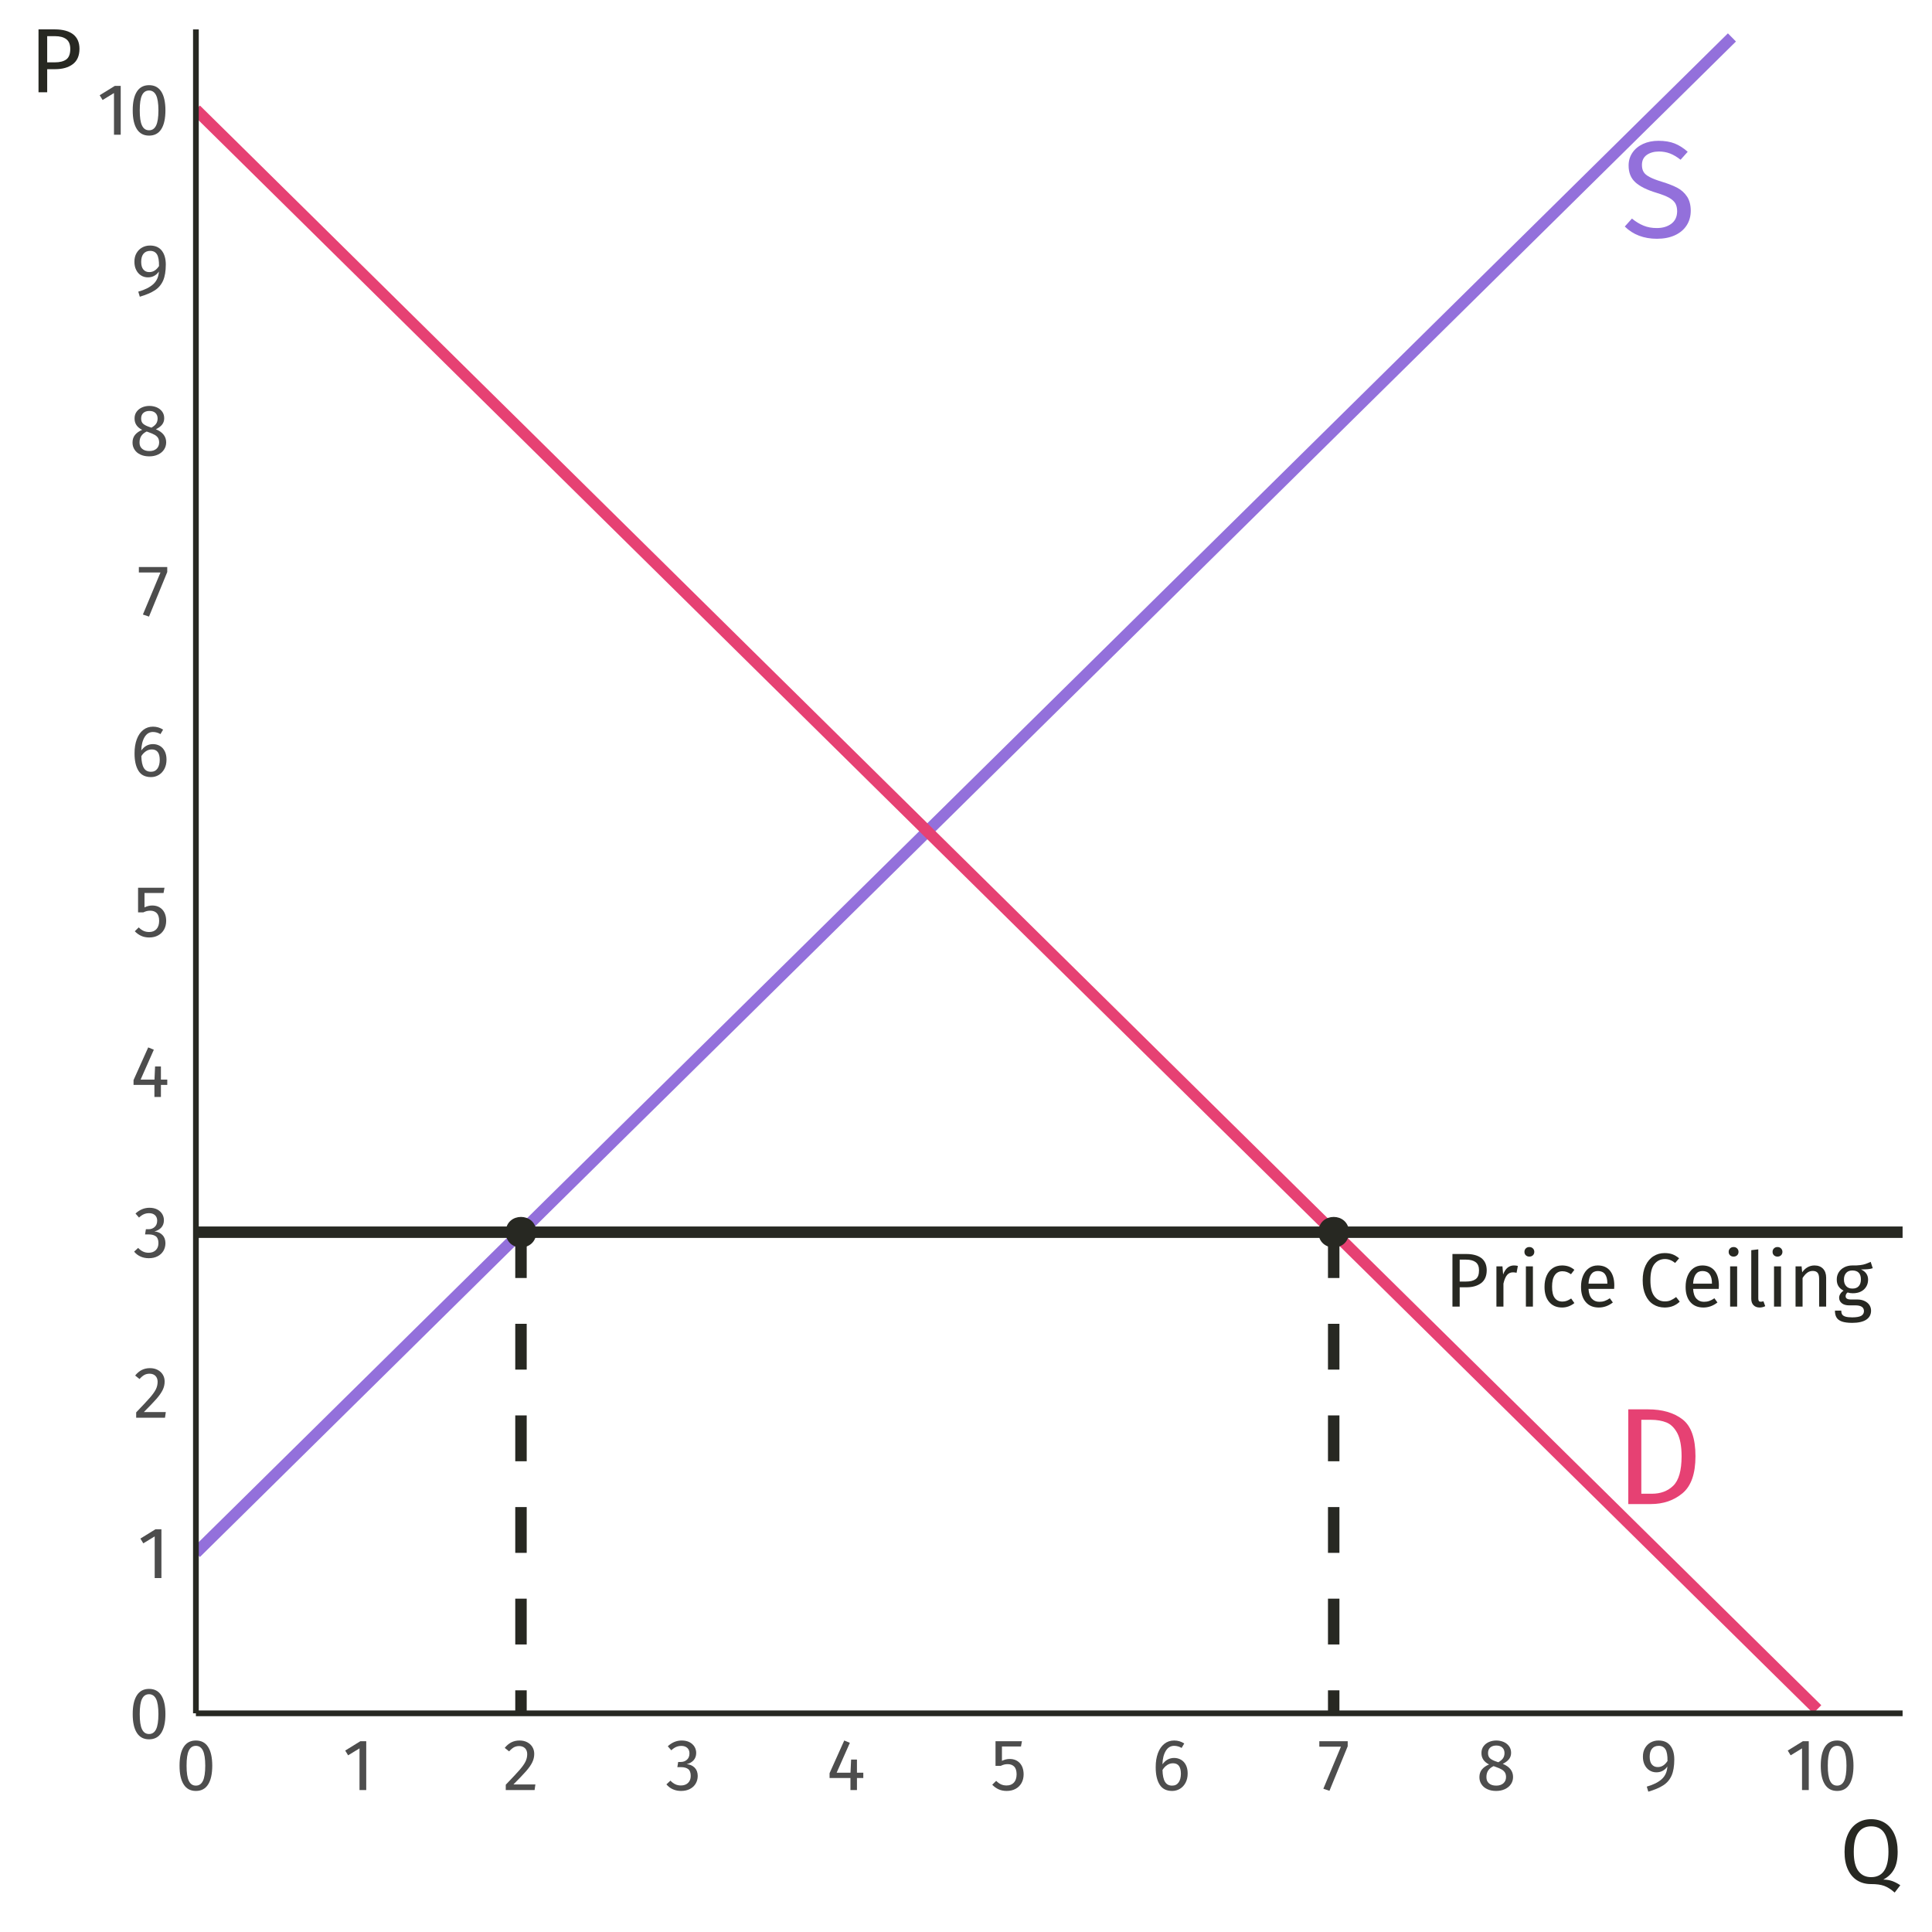<?xml version="1.0" encoding="UTF-8"?>
<svg xmlns="http://www.w3.org/2000/svg" xmlns:xlink="http://www.w3.org/1999/xlink" width="360pt" height="360pt" viewBox="0 0 360 360" version="1.1">
<defs>
<g>
<symbol overflow="visible" id="glyph0-0">
<path style="stroke:none;" d="M 13.906 -26.887 L 13.906 8.961 L 3.148 8.961 L 3.148 -26.887 Z M 12.523 -25.555 L 4.559 -25.555 L 4.559 7.633 L 12.523 7.633 Z M 8.297 -11.551 C 9.32 -11.547 10.047 -11.273 10.484 -10.73 C 10.918 -10.18 11.137 -9.473 11.141 -8.605 C 11.137 -7.695 10.945 -6.996 10.562 -6.504 C 10.176 -6.008 9.559 -5.699 8.707 -5.582 L 8.707 -4.43 C 8.707 -4.242 8.641 -4.09 8.516 -3.98 C 8.383 -3.867 8.234 -3.812 8.066 -3.816 C 7.891 -3.812 7.742 -3.867 7.617 -3.98 C 7.488 -4.09 7.422 -4.242 7.426 -4.43 L 7.426 -6.582 C 8.328 -6.629 8.945 -6.797 9.27 -7.078 C 9.594 -7.359 9.754 -7.852 9.758 -8.555 C 9.754 -9.117 9.645 -9.551 9.422 -9.859 C 9.199 -10.164 8.789 -10.316 8.195 -10.32 C 7.699 -10.316 7.254 -10.223 6.863 -10.039 C 6.723 -9.984 6.613 -9.961 6.531 -9.961 C 6.34 -9.961 6.191 -10.016 6.082 -10.125 C 5.969 -10.234 5.91 -10.375 5.914 -10.551 C 5.91 -10.871 6.164 -11.117 6.668 -11.293 C 7.172 -11.461 7.715 -11.547 8.297 -11.551 Z M 8.066 -3.074 C 8.32 -3.07 8.531 -2.984 8.703 -2.816 C 8.871 -2.645 8.957 -2.43 8.961 -2.176 C 8.957 -1.898 8.871 -1.672 8.703 -1.496 C 8.531 -1.316 8.32 -1.23 8.066 -1.23 C 7.809 -1.23 7.594 -1.316 7.426 -1.496 C 7.254 -1.672 7.172 -1.898 7.172 -2.176 C 7.172 -2.43 7.254 -2.645 7.426 -2.816 C 7.594 -2.984 7.809 -3.07 8.066 -3.074 Z M 8.066 -3.074 "/>
</symbol>
<symbol overflow="visible" id="glyph0-1">
<path style="stroke:none;" d="M 6.25 -17.645 C 8.91 -17.641 11.047 -17.023 12.66 -15.785 C 14.273 -14.547 15.082 -12.254 15.082 -8.91 C 15.082 -5.648 14.273 -3.348 12.66 -2.008 C 11.047 -0.668 9.09 0 6.785 0 L 2.562 0 L 2.562 -17.645 Z M 4.992 -15.699 L 4.992 -1.922 L 6.965 -1.922 C 8.602 -1.922 9.934 -2.422 10.957 -3.43 C 11.98 -4.434 12.492 -6.262 12.496 -8.91 C 12.492 -10.77 12.227 -12.199 11.703 -13.199 C 11.172 -14.195 10.5 -14.863 9.68 -15.199 C 8.859 -15.531 7.895 -15.695 6.785 -15.699 Z M 4.992 -15.699 "/>
</symbol>
<symbol overflow="visible" id="glyph0-2">
<path style="stroke:none;" d="M 6.914 -17.949 C 8.09 -17.945 9.094 -17.781 9.934 -17.449 C 10.77 -17.117 11.582 -16.602 12.367 -15.902 L 11.035 -14.418 C 10.367 -14.945 9.715 -15.332 9.078 -15.582 C 8.434 -15.824 7.746 -15.949 7.016 -15.953 C 6.09 -15.949 5.332 -15.734 4.734 -15.312 C 4.137 -14.883 3.836 -14.262 3.84 -13.445 C 3.836 -12.93 3.941 -12.496 4.148 -12.148 C 4.352 -11.797 4.73 -11.477 5.289 -11.188 C 5.84 -10.895 6.645 -10.59 7.707 -10.27 C 8.812 -9.926 9.734 -9.559 10.473 -9.168 C 11.203 -8.773 11.797 -8.23 12.254 -7.539 C 12.703 -6.848 12.93 -5.973 12.934 -4.918 C 12.93 -3.887 12.68 -2.98 12.176 -2.199 C 11.672 -1.41 10.945 -0.797 10 -0.355 C 9.051 0.086 7.93 0.305 6.633 0.309 C 4.188 0.305 2.188 -0.453 0.641 -1.973 L 1.973 -3.457 C 2.688 -2.875 3.414 -2.434 4.148 -2.137 C 4.883 -1.836 5.699 -1.688 6.605 -1.691 C 7.695 -1.688 8.602 -1.957 9.32 -2.496 C 10.035 -3.035 10.395 -3.816 10.398 -4.84 C 10.395 -5.418 10.281 -5.898 10.062 -6.285 C 9.836 -6.668 9.457 -7.016 8.922 -7.324 C 8.383 -7.629 7.602 -7.934 6.582 -8.246 C 4.77 -8.789 3.445 -9.449 2.609 -10.219 C 1.77 -10.984 1.352 -12.023 1.355 -13.34 C 1.352 -14.227 1.586 -15.02 2.059 -15.723 C 2.527 -16.418 3.188 -16.965 4.031 -17.359 C 4.875 -17.75 5.836 -17.945 6.914 -17.949 Z M 6.914 -17.949 "/>
</symbol>
<symbol overflow="visible" id="glyph1-0">
<path style="stroke:none;" d="M 7.727 -14.938 L 7.727 4.98 L 1.75 4.98 L 1.75 -14.938 Z M 6.957 -14.199 L 2.531 -14.199 L 2.531 4.238 L 6.957 4.238 Z M 4.609 -6.418 C 5.176 -6.414 5.582 -6.262 5.824 -5.961 C 6.066 -5.652 6.188 -5.262 6.188 -4.781 C 6.188 -4.277 6.078 -3.887 5.867 -3.613 C 5.648 -3.336 5.305 -3.164 4.836 -3.102 L 4.836 -2.461 C 4.832 -2.355 4.797 -2.27 4.73 -2.211 C 4.656 -2.148 4.574 -2.121 4.48 -2.121 C 4.383 -2.121 4.301 -2.148 4.23 -2.211 C 4.16 -2.27 4.125 -2.355 4.125 -2.461 L 4.125 -3.656 C 4.625 -3.684 4.965 -3.773 5.148 -3.934 C 5.328 -4.086 5.418 -4.359 5.422 -4.75 C 5.418 -5.062 5.355 -5.305 5.234 -5.477 C 5.109 -5.645 4.883 -5.73 4.551 -5.734 C 4.273 -5.73 4.027 -5.68 3.812 -5.578 C 3.734 -5.547 3.672 -5.531 3.629 -5.535 C 3.52 -5.531 3.438 -5.562 3.379 -5.625 C 3.312 -5.688 3.281 -5.766 3.285 -5.859 C 3.281 -6.039 3.422 -6.176 3.703 -6.273 C 3.984 -6.367 4.285 -6.414 4.609 -6.418 Z M 4.48 -1.707 C 4.621 -1.703 4.738 -1.656 4.836 -1.562 C 4.93 -1.465 4.98 -1.348 4.98 -1.211 C 4.98 -1.055 4.93 -0.93 4.836 -0.832 C 4.738 -0.73 4.621 -0.68 4.48 -0.684 C 4.336 -0.68 4.219 -0.73 4.125 -0.832 C 4.031 -0.93 3.984 -1.055 3.984 -1.211 C 3.984 -1.348 4.031 -1.465 4.125 -1.562 C 4.219 -1.656 4.336 -1.703 4.48 -1.707 Z M 4.48 -1.707 "/>
</symbol>
<symbol overflow="visible" id="glyph1-1">
<path style="stroke:none;" d="M 3.996 -9.801 C 5.211 -9.797 6.148 -9.543 6.812 -9.039 C 7.473 -8.531 7.805 -7.777 7.809 -6.773 C 7.805 -5.699 7.457 -4.898 6.77 -4.379 C 6.074 -3.855 5.156 -3.598 4.012 -3.598 L 2.773 -3.598 L 2.773 0 L 1.422 0 L 1.422 -9.801 Z M 3.953 -4.668 C 4.738 -4.664 5.34 -4.816 5.754 -5.121 C 6.168 -5.426 6.375 -5.969 6.375 -6.758 C 6.375 -7.453 6.168 -7.961 5.754 -8.277 C 5.34 -8.59 4.75 -8.746 3.984 -8.75 L 2.773 -8.75 L 2.773 -4.668 Z M 3.953 -4.668 "/>
</symbol>
<symbol overflow="visible" id="glyph1-2">
<path style="stroke:none;" d="M 4.609 -7.668 C 4.871 -7.664 5.117 -7.637 5.348 -7.582 L 5.105 -6.301 C 4.875 -6.355 4.66 -6.387 4.453 -6.387 C 3.984 -6.387 3.609 -6.215 3.328 -5.875 C 3.043 -5.531 2.82 -5 2.66 -4.281 L 2.66 0 L 1.352 0 L 1.352 -7.496 L 2.477 -7.496 L 2.602 -5.977 C 2.801 -6.531 3.07 -6.949 3.414 -7.238 C 3.754 -7.52 4.152 -7.664 4.609 -7.668 Z M 4.609 -7.668 "/>
</symbol>
<symbol overflow="visible" id="glyph1-3">
<path style="stroke:none;" d="M 2.66 -7.496 L 2.66 0 L 1.352 0 L 1.352 -7.496 Z M 1.992 -11.098 C 2.266 -11.098 2.488 -11.012 2.66 -10.84 C 2.832 -10.668 2.918 -10.453 2.918 -10.199 C 2.918 -9.941 2.832 -9.73 2.66 -9.566 C 2.488 -9.398 2.266 -9.316 1.992 -9.316 C 1.727 -9.316 1.508 -9.398 1.336 -9.566 C 1.164 -9.73 1.078 -9.941 1.082 -10.199 C 1.078 -10.453 1.164 -10.668 1.336 -10.84 C 1.508 -11.012 1.727 -11.098 1.992 -11.098 Z M 1.992 -11.098 "/>
</symbol>
<symbol overflow="visible" id="glyph1-4">
<path style="stroke:none;" d="M 4.082 -7.668 C 4.523 -7.664 4.93 -7.602 5.305 -7.477 C 5.672 -7.348 6.031 -7.141 6.375 -6.855 L 5.746 -6.031 C 5.477 -6.219 5.219 -6.359 4.969 -6.449 C 4.719 -6.539 4.441 -6.586 4.141 -6.586 C 3.531 -6.586 3.059 -6.344 2.723 -5.859 C 2.383 -5.375 2.215 -4.66 2.219 -3.715 C 2.215 -2.762 2.379 -2.059 2.715 -1.613 C 3.043 -1.16 3.52 -0.938 4.141 -0.938 C 4.434 -0.938 4.703 -0.98 4.949 -1.074 C 5.195 -1.16 5.473 -1.305 5.777 -1.508 L 6.375 -0.656 C 5.688 -0.105 4.922 0.168 4.082 0.172 C 3.066 0.168 2.27 -0.168 1.688 -0.852 C 1.102 -1.531 0.809 -2.477 0.812 -3.684 C 0.809 -4.477 0.941 -5.172 1.211 -5.773 C 1.473 -6.367 1.848 -6.832 2.34 -7.168 C 2.824 -7.496 3.406 -7.664 4.082 -7.668 Z M 4.082 -7.668 "/>
</symbol>
<symbol overflow="visible" id="glyph1-5">
<path style="stroke:none;" d="M 7.012 -3.969 C 7.008 -3.746 7 -3.523 6.984 -3.301 L 2.207 -3.301 C 2.258 -2.473 2.465 -1.867 2.828 -1.477 C 3.188 -1.086 3.652 -0.891 4.227 -0.895 C 4.582 -0.891 4.914 -0.941 5.219 -1.051 C 5.52 -1.152 5.84 -1.32 6.176 -1.551 L 6.742 -0.77 C 5.941 -0.141 5.07 0.168 4.125 0.172 C 3.082 0.168 2.27 -0.168 1.688 -0.852 C 1.102 -1.531 0.809 -2.473 0.812 -3.672 C 0.809 -4.445 0.934 -5.133 1.188 -5.738 C 1.438 -6.34 1.797 -6.812 2.27 -7.156 C 2.734 -7.492 3.289 -7.664 3.926 -7.668 C 4.922 -7.664 5.684 -7.336 6.215 -6.684 C 6.742 -6.027 7.008 -5.121 7.012 -3.969 Z M 5.719 -4.352 C 5.719 -5.09 5.57 -5.656 5.277 -6.047 C 4.98 -6.434 4.539 -6.625 3.953 -6.629 C 2.879 -6.625 2.297 -5.84 2.207 -4.27 L 5.719 -4.27 Z M 5.719 -4.352 "/>
</symbol>
<symbol overflow="visible" id="glyph1-6">
<path style="stroke:none;" d=""/>
</symbol>
<symbol overflow="visible" id="glyph1-7">
<path style="stroke:none;" d="M 4.852 -9.973 C 5.438 -9.973 5.93 -9.895 6.336 -9.742 C 6.734 -9.59 7.148 -9.344 7.57 -9.004 L 6.828 -8.137 C 6.227 -8.617 5.598 -8.859 4.938 -8.863 C 4.121 -8.859 3.465 -8.547 2.965 -7.922 C 2.465 -7.297 2.215 -6.289 2.219 -4.906 C 2.215 -3.555 2.461 -2.562 2.957 -1.926 C 3.449 -1.285 4.105 -0.965 4.922 -0.969 C 5.336 -0.965 5.699 -1.035 6.016 -1.18 C 6.328 -1.32 6.66 -1.52 7.012 -1.777 L 7.684 -0.926 C 7.375 -0.613 6.988 -0.352 6.516 -0.141 C 6.039 0.066 5.492 0.168 4.879 0.172 C 4.078 0.168 3.367 -0.023 2.75 -0.418 C 2.125 -0.809 1.645 -1.391 1.301 -2.156 C 0.953 -2.918 0.777 -3.832 0.781 -4.906 C 0.777 -5.977 0.957 -6.895 1.32 -7.66 C 1.68 -8.418 2.172 -8.996 2.789 -9.387 C 3.406 -9.777 4.094 -9.973 4.852 -9.973 Z M 4.852 -9.973 "/>
</symbol>
<symbol overflow="visible" id="glyph1-8">
<path style="stroke:none;" d="M 2.844 0.172 C 2.359 0.168 1.98 0.027 1.699 -0.262 C 1.418 -0.547 1.277 -0.953 1.281 -1.48 L 1.281 -10.512 L 2.59 -10.668 L 2.59 -1.508 C 2.59 -1.297 2.625 -1.145 2.695 -1.051 C 2.766 -0.953 2.887 -0.906 3.059 -0.91 C 3.238 -0.906 3.398 -0.938 3.543 -0.996 L 3.883 -0.086 C 3.566 0.086 3.219 0.168 2.844 0.172 Z M 2.844 0.172 "/>
</symbol>
<symbol overflow="visible" id="glyph1-9">
<path style="stroke:none;" d="M 4.879 -7.668 C 5.559 -7.664 6.09 -7.461 6.477 -7.055 C 6.859 -6.648 7.055 -6.09 7.055 -5.379 L 7.055 0 L 5.746 0 L 5.746 -5.191 C 5.742 -5.723 5.641 -6.098 5.445 -6.316 C 5.242 -6.535 4.949 -6.645 4.566 -6.645 C 4.164 -6.645 3.812 -6.527 3.512 -6.301 C 3.207 -6.07 2.926 -5.746 2.66 -5.32 L 2.66 0 L 1.352 0 L 1.352 -7.496 L 2.477 -7.496 L 2.59 -6.387 C 2.855 -6.785 3.184 -7.098 3.578 -7.324 C 3.969 -7.551 4.402 -7.664 4.879 -7.668 Z M 4.879 -7.668 "/>
</symbol>
<symbol overflow="visible" id="glyph1-10">
<path style="stroke:none;" d="M 7.398 -7.156 C 7.113 -7.055 6.801 -6.992 6.457 -6.969 C 6.113 -6.938 5.695 -6.926 5.207 -6.93 C 6.086 -6.527 6.527 -5.895 6.531 -5.035 C 6.527 -4.285 6.27 -3.676 5.762 -3.199 C 5.246 -2.723 4.551 -2.484 3.672 -2.488 C 3.328 -2.484 3.012 -2.531 2.719 -2.633 C 2.602 -2.555 2.508 -2.453 2.445 -2.324 C 2.375 -2.195 2.344 -2.066 2.348 -1.934 C 2.344 -1.527 2.672 -1.324 3.328 -1.324 L 4.523 -1.324 C 5.023 -1.324 5.469 -1.23 5.859 -1.051 C 6.25 -0.867 6.551 -0.621 6.766 -0.312 C 6.977 0 7.082 0.352 7.086 0.754 C 7.082 1.48 6.785 2.043 6.188 2.438 C 5.59 2.832 4.715 3.027 3.57 3.031 C 2.762 3.027 2.125 2.945 1.656 2.781 C 1.184 2.613 0.848 2.363 0.652 2.031 C 0.449 1.699 0.352 1.273 0.355 0.754 L 1.535 0.754 C 1.535 1.055 1.59 1.293 1.707 1.473 C 1.816 1.645 2.023 1.777 2.32 1.871 C 2.613 1.957 3.027 2.004 3.57 2.008 C 4.352 2.004 4.914 1.906 5.254 1.715 C 5.59 1.516 5.758 1.223 5.762 0.84 C 5.758 0.484 5.625 0.219 5.363 0.043 C 5.094 -0.137 4.727 -0.223 4.254 -0.227 L 3.074 -0.227 C 2.438 -0.223 1.957 -0.359 1.629 -0.633 C 1.301 -0.902 1.137 -1.238 1.137 -1.648 C 1.137 -1.891 1.207 -2.129 1.352 -2.359 C 1.492 -2.586 1.695 -2.789 1.965 -2.973 C 1.523 -3.199 1.203 -3.484 1 -3.82 C 0.793 -4.156 0.691 -4.566 0.695 -5.051 C 0.691 -5.551 0.816 -6 1.07 -6.402 C 1.32 -6.797 1.668 -7.105 2.109 -7.332 C 2.551 -7.551 3.043 -7.664 3.586 -7.668 C 4.172 -7.656 4.664 -7.676 5.062 -7.73 C 5.461 -7.777 5.789 -7.852 6.051 -7.945 C 6.312 -8.035 6.633 -8.164 7.012 -8.336 Z M 3.586 -6.73 C 3.09 -6.727 2.707 -6.57 2.438 -6.266 C 2.168 -5.953 2.031 -5.551 2.035 -5.051 C 2.031 -4.535 2.168 -4.125 2.445 -3.82 C 2.719 -3.512 3.109 -3.355 3.613 -3.359 C 4.125 -3.355 4.516 -3.504 4.785 -3.805 C 5.055 -4.102 5.191 -4.523 5.191 -5.066 C 5.191 -6.172 4.656 -6.727 3.586 -6.73 Z M 3.586 -6.73 "/>
</symbol>
<symbol overflow="visible" id="glyph2-0">
<path style="stroke:none;" d="M 7.387 -14.281 L 7.387 4.762 L 1.672 4.762 L 1.672 -14.281 Z M 6.652 -13.574 L 2.422 -13.574 L 2.422 4.055 L 6.652 4.055 Z M 4.406 -6.133 C 4.949 -6.129 5.336 -5.984 5.566 -5.695 C 5.797 -5.406 5.91 -5.031 5.914 -4.57 C 5.91 -4.086 5.809 -3.711 5.609 -3.453 C 5.402 -3.188 5.074 -3.027 4.625 -2.965 L 4.625 -2.352 C 4.621 -2.25 4.59 -2.172 4.523 -2.113 C 4.453 -2.055 4.371 -2.027 4.285 -2.027 C 4.191 -2.027 4.113 -2.055 4.047 -2.113 C 3.977 -2.172 3.941 -2.25 3.945 -2.352 L 3.945 -3.496 C 4.422 -3.52 4.75 -3.605 4.922 -3.758 C 5.094 -3.906 5.18 -4.168 5.18 -4.543 C 5.18 -4.84 5.121 -5.07 5.004 -5.234 C 4.887 -5.395 4.668 -5.477 4.352 -5.48 C 4.086 -5.477 3.852 -5.43 3.645 -5.332 C 3.57 -5.301 3.512 -5.285 3.469 -5.289 C 3.367 -5.285 3.285 -5.316 3.23 -5.379 C 3.168 -5.438 3.141 -5.512 3.141 -5.602 C 3.141 -5.773 3.273 -5.902 3.543 -5.996 C 3.809 -6.082 4.098 -6.129 4.406 -6.133 Z M 4.285 -1.633 C 4.418 -1.629 4.531 -1.582 4.625 -1.496 C 4.711 -1.402 4.758 -1.289 4.762 -1.156 C 4.758 -1.008 4.711 -0.887 4.625 -0.793 C 4.531 -0.695 4.418 -0.648 4.285 -0.652 C 4.145 -0.648 4.031 -0.695 3.941 -0.793 C 3.852 -0.887 3.809 -1.008 3.809 -1.156 C 3.809 -1.289 3.852 -1.402 3.941 -1.496 C 4.031 -1.582 4.145 -1.629 4.285 -1.633 Z M 4.285 -1.633 "/>
</symbol>
<symbol overflow="visible" id="glyph2-1">
<path style="stroke:none;" d="M 3.793 -9.234 C 4.797 -9.234 5.559 -8.832 6.07 -8.031 C 6.582 -7.227 6.836 -6.062 6.84 -4.543 C 6.836 -3.016 6.582 -1.852 6.07 -1.047 C 5.559 -0.238 4.797 0.164 3.793 0.164 C 2.785 0.164 2.027 -0.238 1.516 -1.047 C 1 -1.852 0.742 -3.016 0.746 -4.543 C 0.742 -6.062 1 -7.227 1.516 -8.031 C 2.027 -8.832 2.785 -9.234 3.793 -9.234 Z M 3.793 -8.242 C 3.199 -8.238 2.762 -7.949 2.48 -7.371 C 2.191 -6.789 2.051 -5.844 2.055 -4.543 C 2.051 -3.234 2.191 -2.289 2.48 -1.707 C 2.762 -1.117 3.199 -0.824 3.793 -0.828 C 4.371 -0.824 4.809 -1.117 5.098 -1.707 C 5.387 -2.289 5.531 -3.234 5.535 -4.543 C 5.531 -5.836 5.387 -6.777 5.098 -7.363 C 4.809 -7.945 4.371 -8.238 3.793 -8.242 Z M 3.793 -8.242 "/>
</symbol>
<symbol overflow="visible" id="glyph2-2">
<path style="stroke:none;" d="M 4.395 -9.098 L 4.395 0 L 3.141 0 L 3.141 -7.766 L 1.02 -6.473 L 0.477 -7.359 L 3.293 -9.098 Z M 4.395 -9.098 "/>
</symbol>
<symbol overflow="visible" id="glyph2-3">
<path style="stroke:none;" d="M 3.102 -9.234 C 3.641 -9.234 4.121 -9.125 4.535 -8.906 C 4.949 -8.688 5.27 -8.391 5.496 -8.016 C 5.723 -7.641 5.836 -7.215 5.836 -6.746 C 5.836 -6.188 5.711 -5.656 5.461 -5.152 C 5.211 -4.645 4.824 -4.098 4.309 -3.508 C 3.789 -2.918 3.008 -2.098 1.957 -1.047 L 6.051 -1.047 L 5.902 0 L 0.531 0 L 0.531 -0.992 C 1.742 -2.25 2.602 -3.172 3.113 -3.758 C 3.617 -4.34 3.98 -4.852 4.199 -5.289 C 4.414 -5.723 4.523 -6.191 4.527 -6.691 C 4.523 -7.16 4.387 -7.527 4.117 -7.797 C 3.844 -8.062 3.48 -8.195 3.031 -8.199 C 2.656 -8.195 2.332 -8.121 2.055 -7.969 C 1.77 -7.812 1.469 -7.559 1.156 -7.207 L 0.34 -7.859 C 0.711 -8.32 1.121 -8.668 1.578 -8.895 C 2.027 -9.121 2.535 -9.234 3.102 -9.234 Z M 3.102 -9.234 "/>
</symbol>
<symbol overflow="visible" id="glyph2-4">
<path style="stroke:none;" d="M 3.059 -9.234 C 3.621 -9.234 4.102 -9.129 4.508 -8.922 C 4.906 -8.711 5.215 -8.43 5.434 -8.078 C 5.645 -7.723 5.754 -7.336 5.754 -6.922 C 5.754 -6.367 5.59 -5.914 5.27 -5.555 C 4.945 -5.195 4.52 -4.953 3.984 -4.828 C 4.59 -4.773 5.082 -4.555 5.465 -4.176 C 5.844 -3.793 6.035 -3.277 6.039 -2.625 C 6.035 -2.098 5.906 -1.621 5.656 -1.195 C 5.398 -0.77 5.039 -0.434 4.57 -0.195 C 4.098 0.047 3.551 0.164 2.938 0.164 C 2.383 0.164 1.875 0.062 1.414 -0.141 C 0.949 -0.344 0.547 -0.648 0.203 -1.062 L 0.953 -1.754 C 1.25 -1.441 1.555 -1.215 1.871 -1.074 C 2.18 -0.926 2.523 -0.855 2.898 -0.855 C 3.465 -0.855 3.914 -1.016 4.242 -1.34 C 4.57 -1.66 4.734 -2.094 4.734 -2.637 C 4.734 -3.234 4.578 -3.656 4.27 -3.902 C 3.961 -4.145 3.512 -4.266 2.926 -4.27 L 2.242 -4.27 L 2.395 -5.234 L 2.855 -5.234 C 3.324 -5.23 3.719 -5.371 4.031 -5.656 C 4.344 -5.934 4.5 -6.328 4.5 -6.84 C 4.5 -7.262 4.363 -7.602 4.094 -7.852 C 3.82 -8.102 3.453 -8.227 2.992 -8.227 C 2.637 -8.227 2.312 -8.16 2.02 -8.035 C 1.723 -7.906 1.422 -7.699 1.113 -7.41 L 0.461 -8.16 C 1.23 -8.875 2.098 -9.234 3.059 -9.234 Z M 3.059 -9.234 "/>
</symbol>
<symbol overflow="visible" id="glyph2-5">
<path style="stroke:none;" d="M 6.828 -3.238 L 6.828 -2.242 L 5.645 -2.242 L 5.645 0 L 4.434 0 L 4.434 -2.242 L 0.543 -2.242 L 0.543 -3.141 L 3.277 -9.234 L 4.324 -8.801 L 1.863 -3.238 L 4.445 -3.238 L 4.555 -5.684 L 5.645 -5.684 L 5.645 -3.238 Z M 6.828 -3.238 "/>
</symbol>
<symbol overflow="visible" id="glyph2-6">
<path style="stroke:none;" d="M 5.711 -8.121 L 2.164 -8.121 L 2.164 -5.441 C 2.621 -5.672 3.105 -5.789 3.617 -5.793 C 4.395 -5.789 5.023 -5.531 5.496 -5.023 C 5.965 -4.508 6.199 -3.805 6.203 -2.91 C 6.199 -2.309 6.066 -1.777 5.809 -1.312 C 5.543 -0.844 5.176 -0.48 4.699 -0.223 C 4.223 0.035 3.672 0.164 3.047 0.164 C 2.492 0.164 1.996 0.066 1.562 -0.129 C 1.125 -0.324 0.723 -0.609 0.355 -0.992 L 1.09 -1.715 C 1.379 -1.422 1.676 -1.207 1.984 -1.066 C 2.293 -0.926 2.641 -0.855 3.031 -0.855 C 3.609 -0.855 4.066 -1.035 4.398 -1.398 C 4.727 -1.762 4.891 -2.273 4.895 -2.938 C 4.891 -3.594 4.742 -4.074 4.445 -4.379 C 4.145 -4.676 3.742 -4.828 3.238 -4.828 C 3 -4.828 2.781 -4.801 2.582 -4.754 C 2.383 -4.699 2.172 -4.621 1.945 -4.516 L 0.965 -4.516 L 0.965 -9.098 L 5.891 -9.098 Z M 5.711 -8.121 "/>
</symbol>
<symbol overflow="visible" id="glyph2-7">
<path style="stroke:none;" d="M 4.188 -5.984 C 4.648 -5.98 5.07 -5.871 5.453 -5.656 C 5.832 -5.438 6.137 -5.113 6.363 -4.68 C 6.59 -4.242 6.703 -3.711 6.703 -3.086 C 6.703 -2.441 6.574 -1.871 6.316 -1.379 C 6.059 -0.883 5.707 -0.504 5.27 -0.238 C 4.824 0.031 4.34 0.164 3.809 0.164 C 2.746 0.164 1.969 -0.227 1.48 -1.012 C 0.988 -1.797 0.742 -2.883 0.746 -4.27 C 0.742 -5.258 0.883 -6.125 1.16 -6.875 C 1.438 -7.617 1.832 -8.199 2.352 -8.613 C 2.867 -9.027 3.48 -9.234 4.188 -9.234 C 4.875 -9.234 5.5 -9.047 6.066 -8.676 L 5.574 -7.848 C 5.145 -8.105 4.68 -8.238 4.176 -8.242 C 3.52 -8.238 3.004 -7.926 2.625 -7.301 C 2.242 -6.676 2.031 -5.836 2 -4.789 C 2.559 -5.582 3.289 -5.98 4.188 -5.984 Z M 3.809 -0.828 C 4.332 -0.824 4.734 -1.023 5.02 -1.426 C 5.297 -1.824 5.438 -2.367 5.441 -3.047 C 5.438 -4.344 4.949 -4.992 3.973 -4.992 C 3.57 -4.992 3.199 -4.879 2.867 -4.656 C 2.531 -4.434 2.246 -4.129 2.012 -3.738 C 2.035 -2.738 2.191 -2.004 2.48 -1.535 C 2.762 -1.062 3.207 -0.824 3.809 -0.828 Z M 3.809 -0.828 "/>
</symbol>
<symbol overflow="visible" id="glyph2-8">
<path style="stroke:none;" d="M 5.629 -9.098 L 5.629 -8.16 L 2.23 0.137 L 1.09 -0.246 L 4.367 -8.078 L 0.34 -8.078 L 0.34 -9.098 Z M 5.629 -9.098 "/>
</symbol>
<symbol overflow="visible" id="glyph2-9">
<path style="stroke:none;" d="M 4.965 -4.883 C 6.238 -4.359 6.879 -3.543 6.883 -2.434 C 6.879 -1.934 6.746 -1.488 6.48 -1.094 C 6.211 -0.699 5.836 -0.391 5.355 -0.168 C 4.875 0.055 4.332 0.164 3.727 0.164 C 3.109 0.164 2.562 0.059 2.094 -0.16 C 1.617 -0.375 1.254 -0.68 1 -1.074 C 0.738 -1.461 0.609 -1.906 0.613 -2.406 C 0.609 -2.965 0.762 -3.438 1.066 -3.82 C 1.371 -4.203 1.816 -4.52 2.406 -4.773 C 1.926 -5.016 1.57 -5.312 1.34 -5.664 C 1.105 -6.012 0.988 -6.422 0.992 -6.895 C 0.988 -7.383 1.117 -7.805 1.379 -8.16 C 1.637 -8.512 1.977 -8.777 2.398 -8.961 C 2.816 -9.141 3.27 -9.234 3.754 -9.234 C 4.223 -9.234 4.668 -9.148 5.094 -8.977 C 5.512 -8.805 5.855 -8.543 6.121 -8.195 C 6.383 -7.844 6.516 -7.426 6.516 -6.938 C 6.516 -6.484 6.387 -6.094 6.133 -5.766 C 5.879 -5.438 5.488 -5.141 4.965 -4.883 Z M 3.754 -8.297 C 3.281 -8.297 2.906 -8.172 2.633 -7.93 C 2.352 -7.68 2.215 -7.332 2.219 -6.883 C 2.215 -6.445 2.348 -6.113 2.617 -5.887 C 2.883 -5.656 3.312 -5.449 3.902 -5.262 L 4.133 -5.18 C 4.539 -5.414 4.836 -5.664 5.016 -5.93 C 5.195 -6.191 5.285 -6.512 5.289 -6.895 C 5.285 -7.32 5.152 -7.66 4.887 -7.914 C 4.621 -8.168 4.242 -8.297 3.754 -8.297 Z M 3.738 -0.828 C 4.301 -0.824 4.746 -0.969 5.078 -1.262 C 5.406 -1.551 5.57 -1.938 5.574 -2.422 C 5.57 -2.742 5.508 -3.016 5.383 -3.242 C 5.254 -3.461 5.051 -3.656 4.773 -3.828 C 4.488 -3.992 4.094 -4.164 3.59 -4.34 L 3.25 -4.461 C 2.793 -4.238 2.457 -3.965 2.242 -3.637 C 2.023 -3.305 1.914 -2.895 1.918 -2.406 C 1.914 -1.906 2.078 -1.52 2.406 -1.242 C 2.73 -0.965 3.176 -0.824 3.738 -0.828 Z M 3.738 -0.828 "/>
</symbol>
<symbol overflow="visible" id="glyph2-10">
<path style="stroke:none;" d="M 3.523 -9.234 C 4.48 -9.234 5.211 -8.918 5.711 -8.289 C 6.207 -7.656 6.457 -6.793 6.461 -5.699 C 6.457 -4.453 6.289 -3.453 5.957 -2.699 C 5.617 -1.938 5.105 -1.336 4.418 -0.891 C 3.73 -0.441 2.797 -0.047 1.617 0.301 L 1.332 -0.641 C 2.543 -0.98 3.477 -1.449 4.129 -2.039 C 4.773 -2.629 5.121 -3.414 5.168 -4.395 C 4.957 -4.066 4.676 -3.801 4.324 -3.602 C 3.969 -3.402 3.57 -3.305 3.129 -3.305 C 2.656 -3.305 2.227 -3.422 1.848 -3.664 C 1.465 -3.902 1.164 -4.242 0.945 -4.684 C 0.719 -5.121 0.609 -5.637 0.613 -6.23 C 0.609 -6.84 0.742 -7.375 1.008 -7.832 C 1.27 -8.281 1.617 -8.629 2.059 -8.871 C 2.496 -9.113 2.984 -9.234 3.523 -9.234 Z M 3.387 -4.285 C 4.102 -4.281 4.703 -4.66 5.195 -5.414 C 5.211 -6.418 5.086 -7.141 4.82 -7.582 C 4.551 -8.02 4.129 -8.238 3.551 -8.242 C 3.012 -8.238 2.598 -8.062 2.309 -7.711 C 2.02 -7.355 1.875 -6.852 1.875 -6.203 C 1.875 -5.566 2.008 -5.086 2.281 -4.766 C 2.551 -4.441 2.922 -4.281 3.387 -4.285 Z M 3.387 -4.285 "/>
</symbol>
<symbol overflow="visible" id="glyph3-0">
<path style="stroke:none;" d="M 9.23 -17.852 L 9.23 5.949 L 2.09 5.949 L 2.09 -17.852 Z M 8.312 -16.965 L 3.027 -16.965 L 3.027 5.066 L 8.312 5.066 Z M 5.508 -7.668 C 6.188 -7.664 6.672 -7.48 6.961 -7.121 C 7.25 -6.754 7.395 -6.285 7.395 -5.711 C 7.395 -5.109 7.266 -4.645 7.012 -4.316 C 6.754 -3.984 6.344 -3.781 5.781 -3.707 L 5.781 -2.941 C 5.777 -2.816 5.734 -2.715 5.652 -2.641 C 5.562 -2.566 5.465 -2.531 5.355 -2.531 C 5.238 -2.531 5.137 -2.566 5.055 -2.641 C 4.969 -2.715 4.926 -2.816 4.93 -2.941 L 4.93 -4.367 C 5.527 -4.398 5.938 -4.512 6.152 -4.699 C 6.367 -4.887 6.473 -5.211 6.477 -5.68 C 6.473 -6.047 6.398 -6.336 6.254 -6.543 C 6.105 -6.746 5.836 -6.848 5.441 -6.852 C 5.109 -6.848 4.812 -6.785 4.555 -6.664 C 4.461 -6.625 4.391 -6.609 4.336 -6.613 C 4.211 -6.609 4.109 -6.645 4.035 -6.723 C 3.961 -6.793 3.926 -6.887 3.926 -7.004 C 3.926 -7.215 4.09 -7.379 4.426 -7.496 C 4.758 -7.605 5.121 -7.664 5.508 -7.668 Z M 5.355 -2.039 C 5.523 -2.039 5.664 -1.98 5.777 -1.867 C 5.891 -1.754 5.945 -1.613 5.949 -1.445 C 5.945 -1.262 5.891 -1.109 5.777 -0.992 C 5.664 -0.871 5.523 -0.812 5.355 -0.816 C 5.184 -0.812 5.039 -0.871 4.93 -0.992 C 4.812 -1.109 4.758 -1.262 4.762 -1.445 C 4.758 -1.613 4.812 -1.754 4.93 -1.867 C 5.039 -1.98 5.184 -2.039 5.355 -2.039 Z M 5.355 -2.039 "/>
</symbol>
<symbol overflow="visible" id="glyph3-1">
<path style="stroke:none;" d="M 8.145 -0.664 C 8.766 -0.66 9.332 -0.566 9.844 -0.383 C 10.352 -0.191 10.844 0.062 11.32 0.391 L 10.27 1.75 C 9.586 1.148 8.938 0.734 8.328 0.512 C 7.711 0.281 6.887 0.168 5.848 0.172 C 4.871 0.168 4.016 -0.059 3.281 -0.516 C 2.543 -0.977 1.965 -1.656 1.555 -2.559 C 1.137 -3.457 0.93 -4.547 0.934 -5.832 C 0.93 -7.086 1.137 -8.176 1.555 -9.094 C 1.965 -10.012 2.547 -10.711 3.297 -11.195 C 4.043 -11.676 4.906 -11.918 5.883 -11.918 C 6.867 -11.918 7.73 -11.68 8.473 -11.211 C 9.215 -10.738 9.793 -10.051 10.207 -9.145 C 10.621 -8.234 10.828 -7.137 10.828 -5.848 C 10.828 -4.473 10.602 -3.379 10.148 -2.574 C 9.695 -1.762 9.027 -1.125 8.145 -0.664 Z M 2.652 -5.832 C 2.648 -4.207 2.934 -3.016 3.508 -2.258 C 4.078 -1.496 4.871 -1.117 5.883 -1.121 C 8.035 -1.117 9.109 -2.695 9.113 -5.848 C 9.109 -9.008 8.035 -10.586 5.883 -10.59 C 4.859 -10.586 4.062 -10.203 3.5 -9.434 C 2.93 -8.66 2.648 -7.457 2.652 -5.832 Z M 2.652 -5.832 "/>
</symbol>
<symbol overflow="visible" id="glyph3-2">
<path style="stroke:none;" d="M 4.777 -11.715 C 6.223 -11.711 7.344 -11.41 8.141 -10.805 C 8.93 -10.195 9.328 -9.289 9.332 -8.094 C 9.328 -6.809 8.914 -5.855 8.09 -5.234 C 7.262 -4.609 6.164 -4.301 4.793 -4.301 L 3.316 -4.301 L 3.316 0 L 1.699 0 L 1.699 -11.715 Z M 4.727 -5.574 C 5.664 -5.57 6.379 -5.754 6.875 -6.117 C 7.367 -6.48 7.617 -7.133 7.617 -8.074 C 7.617 -8.91 7.367 -9.516 6.875 -9.891 C 6.379 -10.266 5.676 -10.453 4.762 -10.453 L 3.316 -10.453 L 3.316 -5.574 Z M 4.727 -5.574 "/>
</symbol>
</g>
<clipPath id="clip1">
  <path d="M 36.504 5.48 L 324 5.48 L 324 291 L 36.504 291 Z M 36.504 5.48 "/>
</clipPath>
<clipPath id="clip2">
  <path d="M 36.504 19 L 340 19 L 340 319.25 L 36.504 319.25 Z M 36.504 19 "/>
</clipPath>
<clipPath id="clip3">
  <path d="M 36.504 228 L 354.52 228 L 354.52 231 L 36.504 231 Z M 36.504 228 "/>
</clipPath>
<clipPath id="clip4">
  <path d="M 247 228 L 250 228 L 250 319.25 L 247 319.25 Z M 247 228 "/>
</clipPath>
<clipPath id="clip5">
  <path d="M 96 228 L 99 228 L 99 319.25 L 96 319.25 Z M 96 228 "/>
</clipPath>
</defs>
<g id="surface214">
<rect x="0" y="0" width="360" height="360" style="fill:rgb(100%,100%,100%);fill-opacity:1;stroke:none;"/>
<g clip-path="url(#clip1)" clip-rule="nonzero">
<path style="fill:none;stroke-width:2.134;stroke-linecap:butt;stroke-linejoin:round;stroke:rgb(57.647%,43.922%,85.882%);stroke-opacity:1;stroke-miterlimit:10;" d="M 36.504 289.367 L 39.684 286.227 L 42.867 283.09 L 49.227 276.816 L 52.406 273.676 L 61.945 264.266 L 65.125 261.125 L 68.309 257.988 L 74.668 251.715 L 77.848 248.574 L 87.387 239.164 L 90.566 236.023 L 93.746 232.887 L 96.93 229.75 L 100.109 226.613 L 103.289 223.473 L 112.828 214.062 L 116.008 210.922 L 119.188 207.785 L 122.371 204.648 L 125.551 201.512 L 128.73 198.371 L 138.27 188.961 L 141.449 185.82 L 144.629 182.684 L 147.812 179.547 L 150.992 176.41 L 154.172 173.27 L 163.711 163.859 L 166.891 160.719 L 173.25 154.445 L 176.434 151.309 L 179.613 148.168 L 189.152 138.758 L 192.332 135.617 L 198.691 129.344 L 201.875 126.207 L 205.055 123.066 L 214.594 113.656 L 217.773 110.516 L 227.312 101.105 L 230.496 97.965 L 240.035 88.555 L 243.215 85.414 L 252.754 76.004 L 255.938 72.863 L 265.477 63.453 L 268.656 60.312 L 278.195 50.902 L 281.379 47.762 L 290.918 38.352 L 294.098 35.211 L 303.637 25.801 L 306.816 22.66 L 310 19.523 L 316.359 13.25 L 319.539 10.109 L 322.719 6.973 "/>
</g>
<g clip-path="url(#clip2)" clip-rule="nonzero">
<path style="fill:none;stroke-width:2.134;stroke-linecap:butt;stroke-linejoin:round;stroke:rgb(90.196%,25.49%,45.098%);stroke-opacity:1;stroke-miterlimit:10;" d="M 36.504 20.422 L 39.684 23.559 L 42.867 26.695 L 46.047 29.832 L 49.227 32.973 L 58.766 42.383 L 61.945 45.523 L 65.125 48.66 L 68.309 51.797 L 71.488 54.934 L 74.668 58.074 L 84.207 67.484 L 87.387 70.625 L 93.746 76.898 L 96.93 80.035 L 100.109 83.176 L 109.648 92.586 L 112.828 95.727 L 119.188 102 L 122.371 105.137 L 125.551 108.277 L 135.09 117.688 L 138.27 120.828 L 144.629 127.102 L 147.812 130.238 L 150.992 133.379 L 160.531 142.789 L 163.711 145.93 L 173.25 155.34 L 176.434 158.48 L 185.973 167.891 L 189.152 171.031 L 198.691 180.441 L 201.875 183.582 L 211.414 192.992 L 214.594 196.133 L 224.133 205.543 L 227.312 208.684 L 230.496 211.82 L 236.855 218.094 L 240.035 221.234 L 249.574 230.645 L 252.754 233.785 L 255.938 236.922 L 262.297 243.195 L 265.477 246.336 L 275.016 255.746 L 278.195 258.887 L 281.379 262.023 L 287.738 268.297 L 290.918 271.438 L 300.457 280.848 L 303.637 283.988 L 306.816 287.125 L 310 290.262 L 313.18 293.398 L 316.359 296.539 L 325.898 305.949 L 329.078 309.09 L 332.258 312.227 L 335.441 315.363 L 338.621 318.5 "/>
</g>
<g style="fill:rgb(90.196%,25.49%,45.098%);fill-opacity:1;">
  <use xlink:href="#glyph0-1" x="300.844" y="280.258"/>
</g>
<g style="fill:rgb(57.647%,43.922%,85.882%);fill-opacity:1;">
  <use xlink:href="#glyph0-2" x="302.113" y="44.184"/>
</g>
<g clip-path="url(#clip3)" clip-rule="nonzero">
<path style="fill:none;stroke-width:2.134;stroke-linecap:butt;stroke-linejoin:round;stroke:rgb(15.294%,15.686%,13.333%);stroke-opacity:1;stroke-miterlimit:10;" d="M 36.504 229.602 L 354.52 229.602 "/>
</g>
<g style="fill:rgb(15.294%,15.686%,13.333%);fill-opacity:1;">
  <use xlink:href="#glyph1-1" x="269.219" y="243.465"/>
  <use xlink:href="#glyph1-2" x="277.484" y="243.465"/>
  <use xlink:href="#glyph1-3" x="282.976" y="243.465"/>
  <use xlink:href="#glyph1-4" x="286.987" y="243.465"/>
  <use xlink:href="#glyph1-5" x="293.788" y="243.465"/>
  <use xlink:href="#glyph1-6" x="301.541" y="243.465"/>
  <use xlink:href="#glyph1-7" x="305.311" y="243.465"/>
  <use xlink:href="#glyph1-5" x="313.278" y="243.465"/>
  <use xlink:href="#glyph1-3" x="321.031" y="243.465"/>
  <use xlink:href="#glyph1-8" x="325.043" y="243.465"/>
  <use xlink:href="#glyph1-3" x="329.211" y="243.465"/>
  <use xlink:href="#glyph1-9" x="333.223" y="243.465"/>
  <use xlink:href="#glyph1-10" x="341.56" y="243.465"/>
</g>
<g clip-path="url(#clip4)" clip-rule="nonzero">
<path style="fill:none;stroke-width:2.134;stroke-linecap:butt;stroke-linejoin:round;stroke:rgb(15.294%,15.686%,13.333%);stroke-opacity:1;stroke-dasharray:8.536,8.536;stroke-miterlimit:10;" d="M 248.516 229.602 L 248.516 319.25 "/>
</g>
<g clip-path="url(#clip5)" clip-rule="nonzero">
<path style="fill:none;stroke-width:2.134;stroke-linecap:butt;stroke-linejoin:round;stroke:rgb(15.294%,15.686%,13.333%);stroke-opacity:1;stroke-dasharray:8.536,8.536;stroke-miterlimit:10;" d="M 97.078 229.602 L 97.078 319.25 "/>
</g>
<path style="fill-rule:nonzero;fill:rgb(15.294%,15.686%,13.333%);fill-opacity:1;stroke-width:0.709;stroke-linecap:round;stroke-linejoin:round;stroke:rgb(15.294%,15.686%,13.333%);stroke-opacity:1;stroke-miterlimit:10;" d="M 251.004 229.602 C 251.004 232.918 246.027 232.918 246.027 229.602 C 246.027 226.281 251.004 226.281 251.004 229.602 "/>
<path style="fill-rule:nonzero;fill:rgb(15.294%,15.686%,13.333%);fill-opacity:1;stroke-width:0.709;stroke-linecap:round;stroke-linejoin:round;stroke:rgb(15.294%,15.686%,13.333%);stroke-opacity:1;stroke-miterlimit:10;" d="M 99.566 229.602 C 99.566 232.918 94.59 232.918 94.59 229.602 C 94.59 226.281 99.566 226.281 99.566 229.602 "/>
<path style="fill:none;stroke-width:1.067;stroke-linecap:butt;stroke-linejoin:round;stroke:rgb(15.294%,15.686%,13.333%);stroke-opacity:1;stroke-miterlimit:10;" d="M 36.504 319.25 L 36.504 5.48 "/>
<g style="fill:rgb(30.196%,30.196%,30.196%);fill-opacity:1;">
  <use xlink:href="#glyph2-1" x="23.984" y="323.934"/>
</g>
<g style="fill:rgb(30.196%,30.196%,30.196%);fill-opacity:1;">
  <use xlink:href="#glyph2-2" x="25.684" y="294.051"/>
</g>
<g style="fill:rgb(30.196%,30.196%,30.196%);fill-opacity:1;">
  <use xlink:href="#glyph2-3" x="24.844" y="264.168"/>
</g>
<g style="fill:rgb(30.196%,30.196%,30.196%);fill-opacity:1;">
  <use xlink:href="#glyph2-4" x="24.789" y="234.285"/>
</g>
<g style="fill:rgb(30.196%,30.196%,30.196%);fill-opacity:1;">
  <use xlink:href="#glyph2-5" x="24.34" y="204.402"/>
</g>
<g style="fill:rgb(30.196%,30.196%,30.196%);fill-opacity:1;">
  <use xlink:href="#glyph2-6" x="24.762" y="174.52"/>
</g>
<g style="fill:rgb(30.196%,30.196%,30.196%);fill-opacity:1;">
  <use xlink:href="#glyph2-7" x="24.324" y="144.637"/>
</g>
<g style="fill:rgb(30.196%,30.196%,30.196%);fill-opacity:1;">
  <use xlink:href="#glyph2-8" x="25.535" y="114.754"/>
</g>
<g style="fill:rgb(30.196%,30.196%,30.196%);fill-opacity:1;">
  <use xlink:href="#glyph2-9" x="24.082" y="84.871"/>
</g>
<g style="fill:rgb(30.196%,30.196%,30.196%);fill-opacity:1;">
  <use xlink:href="#glyph2-10" x="24.434" y="54.988"/>
</g>
<g style="fill:rgb(30.196%,30.196%,30.196%);fill-opacity:1;">
  <use xlink:href="#glyph2-2" x="18.098" y="25.105"/>
  <use xlink:href="#glyph2-1" x="23.986" y="25.105"/>
</g>
<path style="fill:none;stroke-width:1.067;stroke-linecap:butt;stroke-linejoin:round;stroke:rgb(15.294%,15.686%,13.333%);stroke-opacity:1;stroke-miterlimit:10;" d="M 36.504 319.25 L 354.52 319.25 "/>
<g style="fill:rgb(30.196%,30.196%,30.196%);fill-opacity:1;">
  <use xlink:href="#glyph2-1" x="32.711" y="333.551"/>
</g>
<g style="fill:rgb(30.196%,30.196%,30.196%);fill-opacity:1;">
  <use xlink:href="#glyph2-2" x="63.848" y="333.551"/>
</g>
<g style="fill:rgb(30.196%,30.196%,30.196%);fill-opacity:1;">
  <use xlink:href="#glyph2-3" x="93.711" y="333.551"/>
</g>
<g style="fill:rgb(30.196%,30.196%,30.196%);fill-opacity:1;">
  <use xlink:href="#glyph2-4" x="123.973" y="333.551"/>
</g>
<g style="fill:rgb(30.196%,30.196%,30.196%);fill-opacity:1;">
  <use xlink:href="#glyph2-5" x="154.035" y="333.551"/>
</g>
<g style="fill:rgb(30.196%,30.196%,30.196%);fill-opacity:1;">
  <use xlink:href="#glyph2-6" x="184.535" y="333.551"/>
</g>
<g style="fill:rgb(30.196%,30.196%,30.196%);fill-opacity:1;">
  <use xlink:href="#glyph2-7" x="214.602" y="333.551"/>
</g>
<g style="fill:rgb(30.196%,30.196%,30.196%);fill-opacity:1;">
  <use xlink:href="#glyph2-8" x="245.496" y="333.551"/>
</g>
<g style="fill:rgb(30.196%,30.196%,30.196%);fill-opacity:1;">
  <use xlink:href="#glyph2-9" x="275.055" y="333.551"/>
</g>
<g style="fill:rgb(30.196%,30.196%,30.196%);fill-opacity:1;">
  <use xlink:href="#glyph2-10" x="305.52" y="333.551"/>
</g>
<g style="fill:rgb(30.196%,30.196%,30.196%);fill-opacity:1;">
  <use xlink:href="#glyph2-2" x="332.641" y="333.551"/>
  <use xlink:href="#glyph2-1" x="338.529" y="333.551"/>
</g>
<g style="fill:rgb(15.294%,15.686%,13.333%);fill-opacity:1;">
  <use xlink:href="#glyph3-1" x="342.773" y="350.898"/>
</g>
<g style="fill:rgb(15.294%,15.686%,13.333%);fill-opacity:1;">
  <use xlink:href="#glyph3-2" x="5.477" y="17.191"/>
</g>
</g>
</svg>
